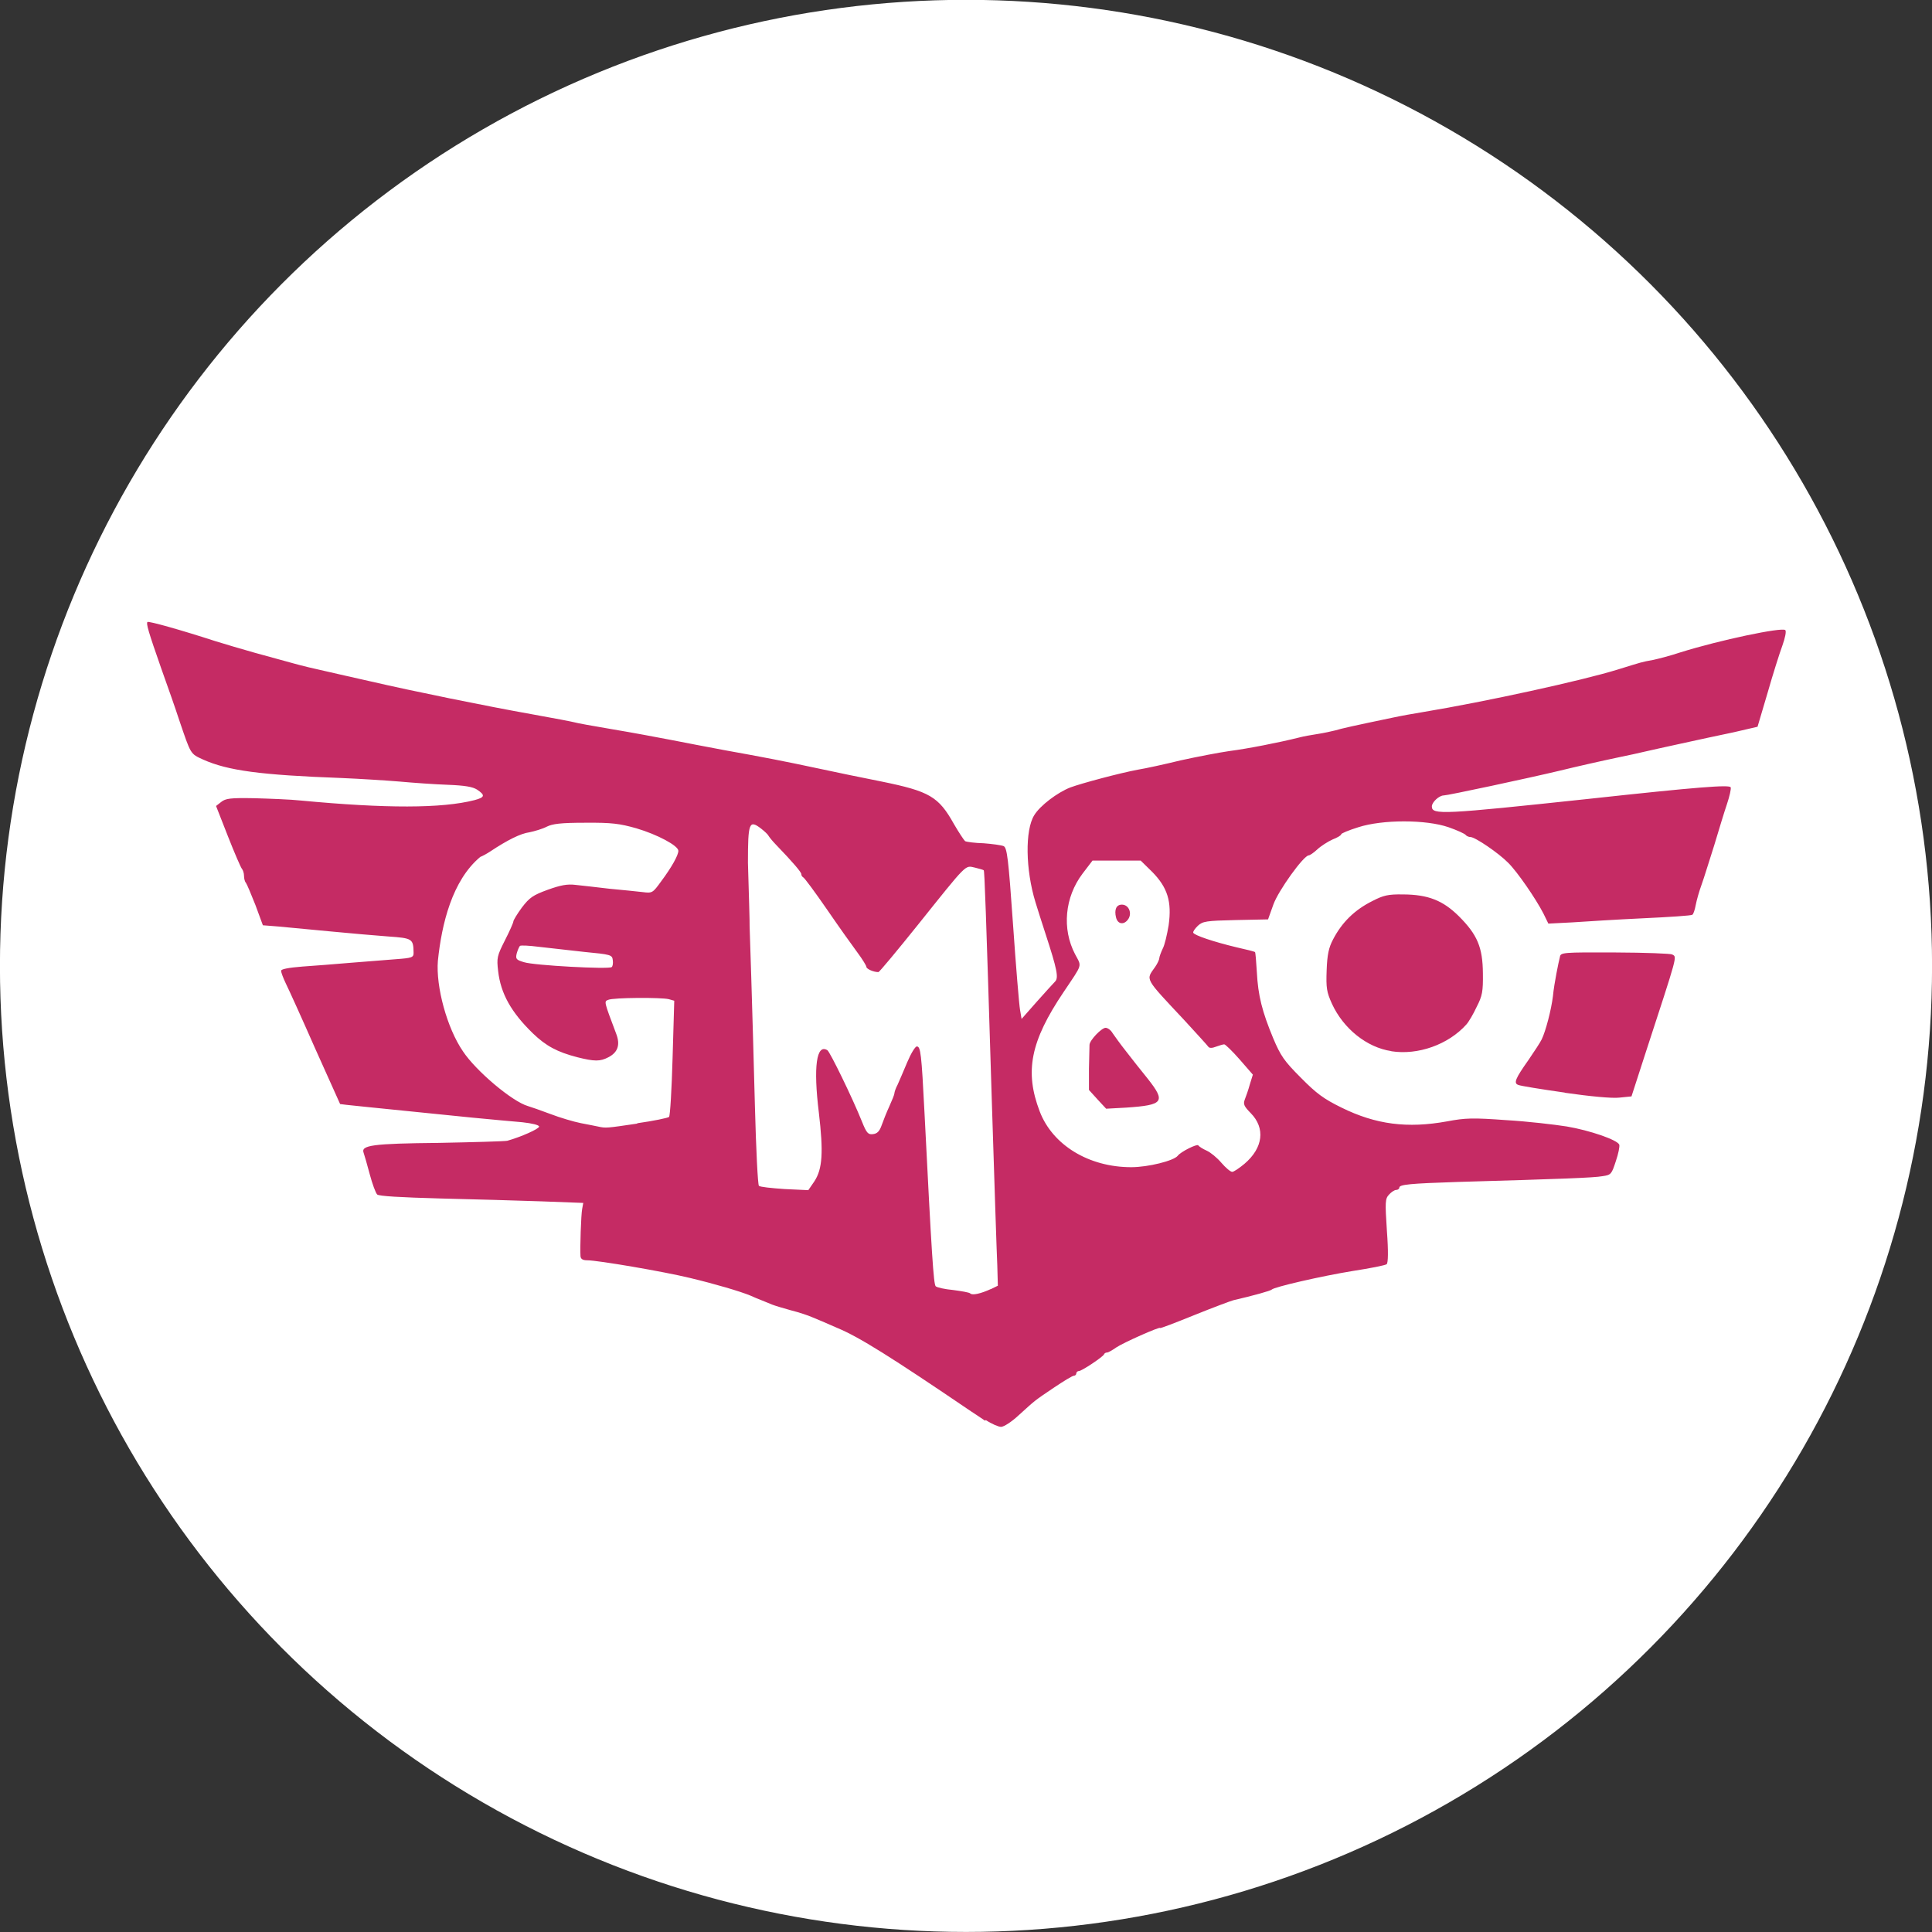 <?xml version="1.0" encoding="UTF-8" standalone="no"?>
<svg
   xmlns:dc="http://purl.org/dc/elements/1.1/"
   xmlns:cc="http://creativecommons.org/ns#"
   xmlns:rdf="http://www.w3.org/1999/02/22-rdf-syntax-ns#"
   xmlns:svg="http://www.w3.org/2000/svg"
   xmlns="http://www.w3.org/2000/svg"
   xmlns:sodipodi="http://sodipodi.sourceforge.net/DTD/sodipodi-0.dtd"
   xmlns:inkscape="http://www.inkscape.org/namespaces/inkscape"
   width="17.41mm"
   height="17.41mm"
   viewBox="0 0 17.41 17.41"
   version="1.1"
   id="svg1870"
   inkscape:version="1.0.1 (3bc2e813f5, 2020-09-07)"
   sodipodi:docname="GMO.svg">
  <rect x="0" y="0" width="17.41" height="17.41" fill="#333333" stroke="none"/>
  <defs
     id="defs1864" />
  <sodipodi:namedview
     id="base"
     pagecolor="#ffffff"
     bordercolor="#666666"
     borderopacity="1.0"
     inkscape:pageopacity="0.0"
     inkscape:pageshadow="2"
     inkscape:zoom="2.1760267"
     inkscape:cx="30.702679"
     inkscape:cy="137.18026"
     inkscape:document-units="mm"
     inkscape:current-layer="layer1"
     inkscape:document-rotation="0"
     showgrid="false"
     fit-margin-top="0"
     fit-margin-left="0"
     fit-margin-right="0"
     fit-margin-bottom="0"
     inkscape:window-width="1920"
     inkscape:window-height="1054"
     inkscape:window-x="0"
     inkscape:window-y="26"
     inkscape:window-maximized="1" />
  <g
     inkscape:label="Layer 1"
     inkscape:groupmode="layer"
     id="layer1"
     transform="translate(-102.282,42.237)">
    <circle
       class="st1"
       cx="110.987"
       cy="-33.533"
       id="circle3408"
       style="fill:#ffffff;stroke:#ffffff;stroke-width:0.265;stroke-miterlimit:10"
       r="8.573" />
    <path
       d="m 111.158,-29.435 c -0.051,-0.035 -0.109,-0.073 -0.126,-0.084 -0.726,-0.493 -1.007,-0.669 -1.204,-0.751 -0.091,-0.041 -0.195,-0.084 -0.229,-0.098 -0.034,-0.015 -0.12,-0.044 -0.189,-0.061 -0.069,-0.019 -0.145,-0.042 -0.168,-0.051 -0.023,-0.01 -0.065,-0.027 -0.093,-0.038 -0.029,-0.011 -0.077,-0.031 -0.105,-0.044 -0.092,-0.038 -0.319,-0.105 -0.545,-0.159 -0.239,-0.058 -0.831,-0.159 -0.925,-0.159 -0.04,0 -0.059,-0.011 -0.061,-0.038 -0.005,-0.072 0.005,-0.372 0.015,-0.424 l 0.01,-0.055 -0.373,-0.014 c -0.204,-0.007 -0.617,-0.019 -0.915,-0.026 -0.363,-0.01 -0.554,-0.021 -0.569,-0.036 -0.014,-0.014 -0.044,-0.096 -0.067,-0.182 -0.023,-0.086 -0.048,-0.174 -0.055,-0.193 -0.027,-0.069 0.08,-0.084 0.677,-0.09 0.313,-0.006 0.592,-0.014 0.617,-0.019 0.122,-0.034 0.287,-0.107 0.287,-0.128 0,-0.014 -0.061,-0.029 -0.151,-0.039 -0.084,-0.007 -0.289,-0.026 -0.455,-0.042 -0.93,-0.094 -1.183,-0.119 -1.187,-0.122 -0.002,-0.004 -0.103,-0.229 -0.226,-0.503 -0.12,-0.273 -0.239,-0.535 -0.264,-0.585 -0.023,-0.048 -0.042,-0.099 -0.042,-0.113 0,-0.015 0.067,-0.028 0.193,-0.038 0.107,-0.007 0.304,-0.023 0.435,-0.034 0.132,-0.01 0.314,-0.025 0.404,-0.032 0.149,-0.011 0.162,-0.016 0.162,-0.058 -0.002,-0.126 -0.01,-0.132 -0.227,-0.147 -0.111,-0.008 -0.348,-0.029 -0.527,-0.046 -0.178,-0.017 -0.386,-0.036 -0.465,-0.044 l -0.139,-0.011 -0.067,-0.182 c -0.039,-0.099 -0.077,-0.189 -0.086,-0.201 -0.01,-0.01 -0.017,-0.038 -0.017,-0.063 0,-0.024 -0.01,-0.053 -0.019,-0.063 -0.01,-0.011 -0.067,-0.143 -0.126,-0.293 l -0.107,-0.273 0.046,-0.036 c 0.04,-0.032 0.082,-0.038 0.298,-0.034 0.139,0.004 0.329,0.011 0.421,0.021 0.764,0.072 1.27,0.072 1.565,-0.004 0.093,-0.025 0.097,-0.044 0.023,-0.094 -0.04,-0.026 -0.111,-0.038 -0.266,-0.044 -0.117,-0.004 -0.312,-0.018 -0.432,-0.029 -0.12,-0.01 -0.358,-0.025 -0.523,-0.032 -0.734,-0.027 -1.026,-0.067 -1.248,-0.166 -0.117,-0.054 -0.109,-0.042 -0.216,-0.356 -0.034,-0.105 -0.107,-0.312 -0.16,-0.46 -0.12,-0.342 -0.139,-0.411 -0.126,-0.424 0.01,-0.01 0.302,0.072 0.61,0.172 0.081,0.025 0.241,0.073 0.356,0.105 0.114,0.031 0.272,0.074 0.346,0.095 0.074,0.021 0.203,0.052 0.283,0.069 0.08,0.019 0.27,0.061 0.419,0.095 0.371,0.086 1.038,0.222 1.454,0.296 0.191,0.034 0.362,0.067 0.379,0.072 0.017,0.006 0.172,0.034 0.344,0.063 0.174,0.029 0.409,0.073 0.523,0.095 0.115,0.023 0.337,0.065 0.491,0.094 0.35,0.063 0.527,0.097 0.85,0.166 0.138,0.03 0.39,0.082 0.562,0.116 0.43,0.088 0.512,0.135 0.65,0.382 0.044,0.076 0.09,0.145 0.101,0.155 0.014,0.007 0.088,0.017 0.168,0.019 0.078,0.006 0.159,0.017 0.18,0.026 0.03,0.017 0.042,0.105 0.084,0.707 0.026,0.378 0.055,0.724 0.063,0.768 l 0.014,0.082 0.135,-0.153 c 0.075,-0.084 0.149,-0.166 0.166,-0.183 0.035,-0.034 0.019,-0.111 -0.086,-0.433 -0.034,-0.103 -0.074,-0.231 -0.09,-0.283 -0.09,-0.293 -0.095,-0.65 -0.011,-0.784 0.052,-0.086 0.208,-0.204 0.325,-0.25 0.109,-0.04 0.448,-0.13 0.608,-0.16 0.069,-0.011 0.243,-0.049 0.386,-0.084 0.145,-0.032 0.342,-0.07 0.439,-0.084 0.164,-0.021 0.445,-0.076 0.629,-0.122 0.04,-0.011 0.117,-0.024 0.168,-0.032 0.052,-0.008 0.122,-0.023 0.157,-0.032 0.059,-0.018 0.168,-0.042 0.508,-0.113 0.077,-0.017 0.206,-0.04 0.287,-0.053 0.566,-0.094 1.429,-0.283 1.749,-0.382 0.224,-0.069 0.21,-0.067 0.325,-0.088 0.045,-0.01 0.155,-0.038 0.241,-0.067 0.354,-0.111 0.917,-0.229 0.946,-0.201 0.011,0.01 -0.002,0.072 -0.026,0.139 -0.025,0.067 -0.086,0.26 -0.134,0.428 l -0.09,0.304 -0.216,0.05 c -0.12,0.025 -0.33,0.07 -0.47,0.101 -0.137,0.03 -0.288,0.063 -0.334,0.074 -0.046,0.011 -0.145,0.033 -0.22,0.048 -0.18,0.038 -0.383,0.084 -0.547,0.124 -0.281,0.067 -1.005,0.222 -1.041,0.222 -0.041,0 -0.107,0.061 -0.107,0.099 0,0.078 0.099,0.072 1.403,-0.067 1.001,-0.109 1.28,-0.13 1.29,-0.105 0.005,0.014 -0.01,0.08 -0.033,0.149 -0.023,0.067 -0.074,0.235 -0.116,0.375 -0.044,0.137 -0.093,0.298 -0.114,0.355 -0.021,0.057 -0.044,0.139 -0.052,0.181 -0.008,0.044 -0.021,0.082 -0.03,0.088 -0.008,0.008 -0.208,0.021 -0.444,0.032 -0.235,0.011 -0.523,0.029 -0.64,0.037 l -0.214,0.011 -0.045,-0.092 c -0.069,-0.134 -0.235,-0.375 -0.316,-0.455 -0.088,-0.09 -0.3,-0.233 -0.34,-0.233 -0.017,0 -0.038,-0.01 -0.044,-0.019 -0.008,-0.011 -0.076,-0.042 -0.153,-0.069 -0.204,-0.071 -0.598,-0.071 -0.816,0 -0.084,0.026 -0.153,0.055 -0.153,0.063 0,0.01 -0.034,0.03 -0.078,0.047 -0.042,0.019 -0.105,0.059 -0.138,0.09 -0.032,0.03 -0.067,0.053 -0.076,0.053 -0.046,0 -0.275,0.319 -0.319,0.443 l -0.048,0.134 -0.292,0.006 c -0.266,0.006 -0.296,0.011 -0.34,0.051 -0.026,0.025 -0.046,0.053 -0.042,0.063 0.008,0.023 0.183,0.082 0.392,0.132 0.086,0.019 0.16,0.038 0.164,0.042 0.005,0.001 0.011,0.084 0.017,0.18 0.011,0.214 0.048,0.357 0.147,0.596 0.067,0.159 0.099,0.206 0.249,0.356 0.141,0.143 0.206,0.191 0.367,0.27 0.31,0.153 0.594,0.189 0.952,0.124 0.164,-0.031 0.231,-0.033 0.533,-0.011 0.191,0.011 0.436,0.04 0.544,0.057 0.208,0.035 0.457,0.121 0.474,0.164 0.005,0.016 -0.008,0.082 -0.031,0.149 -0.038,0.116 -0.042,0.124 -0.12,0.135 -0.076,0.014 -0.363,0.025 -1.307,0.052 -0.427,0.014 -0.524,0.023 -0.524,0.051 0,0.011 -0.014,0.021 -0.028,0.021 -0.016,0 -0.044,0.019 -0.065,0.042 -0.035,0.038 -0.036,0.065 -0.019,0.327 0.014,0.187 0.011,0.289 -0.002,0.3 -0.011,0.01 -0.149,0.037 -0.304,0.061 -0.283,0.046 -0.713,0.145 -0.732,0.168 -0.01,0.011 -0.168,0.055 -0.346,0.096 -0.023,0.006 -0.181,0.065 -0.352,0.134 -0.17,0.069 -0.308,0.122 -0.308,0.116 0,-0.015 -0.335,0.134 -0.396,0.176 -0.034,0.024 -0.07,0.045 -0.082,0.045 -0.014,0 -0.024,0.008 -0.028,0.018 -0.011,0.022 -0.199,0.149 -0.226,0.149 -0.011,0 -0.023,0.01 -0.023,0.021 0,0.011 -0.01,0.021 -0.021,0.021 -0.014,0 -0.095,0.05 -0.183,0.109 -0.181,0.122 -0.162,0.109 -0.317,0.249 -0.061,0.057 -0.132,0.103 -0.157,0.103 -0.023,0 -0.086,-0.027 -0.137,-0.061 z m 0.053,-1.185 0.063,-0.031 -0.005,-0.183 c -0.005,-0.099 -0.027,-0.776 -0.05,-1.502 -0.053,-1.729 -0.065,-2.051 -0.072,-2.058 -0.005,-0.006 -0.04,-0.014 -0.081,-0.025 -0.089,-0.019 -0.061,-0.048 -0.514,0.518 -0.187,0.233 -0.346,0.424 -0.354,0.424 -0.046,0 -0.109,-0.029 -0.109,-0.048 0,-0.01 -0.036,-0.069 -0.08,-0.128 -0.044,-0.059 -0.168,-0.233 -0.275,-0.389 -0.107,-0.155 -0.203,-0.285 -0.214,-0.289 -0.01,-0.006 -0.017,-0.017 -0.017,-0.029 0,-0.017 -0.072,-0.103 -0.233,-0.27 -0.031,-0.032 -0.058,-0.067 -0.063,-0.076 -0.005,-0.011 -0.033,-0.038 -0.065,-0.063 -0.109,-0.084 -0.12,-0.057 -0.12,0.306 0.007,0.247 0.017,0.556 0.015,0.571 l 0.015,0.464 c 0.008,0.254 0.023,0.778 0.033,1.162 0.01,0.386 0.026,0.707 0.036,0.715 0.01,0.01 0.112,0.021 0.231,0.029 l 0.214,0.01 0.055,-0.08 c 0.073,-0.112 0.082,-0.262 0.04,-0.619 -0.051,-0.415 -0.021,-0.623 0.077,-0.562 0.023,0.014 0.226,0.43 0.311,0.642 0.042,0.105 0.056,0.12 0.1,0.114 0.038,-0.004 0.059,-0.026 0.078,-0.08 0.014,-0.04 0.044,-0.116 0.069,-0.17 0.025,-0.055 0.046,-0.107 0.046,-0.118 0,-0.01 0.011,-0.045 0.029,-0.078 0.015,-0.034 0.055,-0.126 0.087,-0.203 0.033,-0.078 0.071,-0.141 0.086,-0.141 0.034,0 0.042,0.063 0.069,0.596 0.065,1.288 0.082,1.546 0.101,1.565 0.011,0.011 0.082,0.027 0.159,0.034 0.074,0.01 0.143,0.021 0.153,0.031 0.018,0.019 0.096,0.001 0.185,-0.04 z m 2.286,-1.13 c 0.168,-0.143 0.189,-0.321 0.056,-0.456 -0.061,-0.062 -0.069,-0.081 -0.054,-0.122 0.011,-0.027 0.033,-0.09 0.046,-0.138 l 0.027,-0.087 -0.12,-0.138 c -0.065,-0.074 -0.128,-0.135 -0.138,-0.135 -0.01,0 -0.044,0.01 -0.074,0.021 -0.034,0.014 -0.061,0.014 -0.069,0.001 -0.007,-0.011 -0.105,-0.118 -0.216,-0.239 -0.365,-0.39 -0.348,-0.36 -0.264,-0.48 0.021,-0.03 0.038,-0.067 0.038,-0.08 0,-0.011 0.014,-0.05 0.03,-0.084 0.018,-0.032 0.04,-0.128 0.054,-0.212 0.03,-0.214 -0.01,-0.34 -0.147,-0.48 l -0.105,-0.103 h -0.434 l -0.09,0.118 c -0.16,0.212 -0.187,0.497 -0.067,0.726 0.061,0.116 0.071,0.08 -0.103,0.34 -0.3,0.445 -0.353,0.717 -0.216,1.076 0.116,0.304 0.443,0.503 0.825,0.503 0.153,0 0.384,-0.058 0.419,-0.103 0.028,-0.037 0.174,-0.109 0.185,-0.094 0.007,0.011 0.042,0.033 0.076,0.048 0.034,0.015 0.093,0.063 0.132,0.109 0.039,0.045 0.082,0.082 0.098,0.082 0.014,0 0.063,-0.033 0.111,-0.073 z m -1.324,-0.579 -0.078,-0.086 v -0.191 c 0.002,-0.105 0.005,-0.203 0.005,-0.216 0.002,-0.042 0.109,-0.153 0.145,-0.153 0.019,0 0.048,0.021 0.063,0.048 0.017,0.025 0.07,0.099 0.12,0.162 0.049,0.063 0.137,0.176 0.197,0.249 0.164,0.208 0.143,0.237 -0.193,0.26 l -0.182,0.01 -0.078,-0.084 z m 0.166,-1.64 c -0.017,-0.071 0.002,-0.116 0.053,-0.116 0.06,0 0.092,0.072 0.06,0.126 -0.037,0.06 -0.098,0.054 -0.113,-0.011 z m -4.315,1.854 c 0.149,-0.021 0.277,-0.048 0.287,-0.057 0.01,-0.01 0.024,-0.249 0.032,-0.533 l 0.015,-0.514 -0.049,-0.014 c -0.067,-0.017 -0.501,-0.015 -0.546,0.006 -0.039,0.015 -0.039,0.011 0.072,0.306 0.038,0.099 0.015,0.168 -0.072,0.212 -0.073,0.038 -0.124,0.038 -0.279,-0.001 -0.181,-0.047 -0.281,-0.101 -0.399,-0.214 -0.197,-0.191 -0.291,-0.36 -0.314,-0.562 -0.014,-0.118 -0.01,-0.137 0.061,-0.277 0.042,-0.082 0.076,-0.159 0.076,-0.17 0,-0.011 0.035,-0.069 0.077,-0.126 0.069,-0.09 0.099,-0.111 0.233,-0.16 0.117,-0.042 0.176,-0.053 0.25,-0.044 0.055,0.006 0.193,0.021 0.308,0.035 0.116,0.01 0.25,0.025 0.298,0.03 0.086,0.011 0.09,0.008 0.166,-0.097 0.094,-0.126 0.155,-0.235 0.155,-0.275 0,-0.046 -0.189,-0.147 -0.379,-0.203 -0.149,-0.042 -0.22,-0.052 -0.46,-0.05 -0.224,0 -0.296,0.01 -0.348,0.036 -0.036,0.019 -0.107,0.04 -0.155,0.05 -0.08,0.011 -0.197,0.069 -0.355,0.174 -0.029,0.019 -0.067,0.04 -0.088,0.048 -0.254,0.212 -0.348,0.606 -0.382,0.936 -0.019,0.233 0.082,0.606 0.226,0.816 0.118,0.178 0.445,0.453 0.585,0.493 0.025,0.007 0.118,0.04 0.204,0.072 0.086,0.033 0.208,0.069 0.273,0.082 0.063,0.011 0.134,0.027 0.157,0.031 0.069,0.015 0.074,0.014 0.352,-0.027 z m -0.22,-1.47 c -0.005,-0.048 -0.019,-0.051 -0.258,-0.074 -0.137,-0.015 -0.323,-0.036 -0.409,-0.046 -0.086,-0.011 -0.162,-0.015 -0.17,-0.008 -0.008,0.01 -0.021,0.04 -0.029,0.069 -0.011,0.048 -0.005,0.057 0.067,0.078 0.09,0.029 0.76,0.065 0.789,0.044 0.01,-0.008 0.014,-0.036 0.01,-0.063 z m 8.58,1.194 c -0.212,-0.03 -0.402,-0.061 -0.419,-0.069 -0.046,-0.015 -0.028,-0.057 0.09,-0.224 0.051,-0.075 0.107,-0.159 0.12,-0.187 0.036,-0.074 0.086,-0.266 0.101,-0.388 0.005,-0.057 0.021,-0.151 0.032,-0.208 0.011,-0.059 0.025,-0.124 0.031,-0.147 0.007,-0.04 0.023,-0.042 0.498,-0.04 0.27,0.001 0.501,0.01 0.514,0.018 0.044,0.026 0.055,-0.018 -0.245,0.902 l -0.122,0.377 -0.109,0.011 c -0.063,0.008 -0.264,-0.011 -0.493,-0.044 z m -1.564,-0.374 c -0.222,-0.033 -0.432,-0.203 -0.535,-0.426 -0.048,-0.107 -0.054,-0.141 -0.048,-0.304 0.005,-0.139 0.019,-0.203 0.057,-0.275 0.08,-0.155 0.195,-0.268 0.356,-0.348 0.099,-0.051 0.141,-0.061 0.275,-0.059 0.226,0.001 0.36,0.054 0.504,0.197 0.166,0.166 0.214,0.279 0.216,0.514 0.002,0.164 -0.005,0.203 -0.056,0.302 -0.03,0.065 -0.072,0.136 -0.093,0.159 -0.162,0.181 -0.436,0.279 -0.677,0.241 z"
       style="fill:#c52b64;fill-opacity:1;fill-rule:nonzero;stroke:none;stroke-width:0.489"
       id="path904" />
  </g>
</svg>
